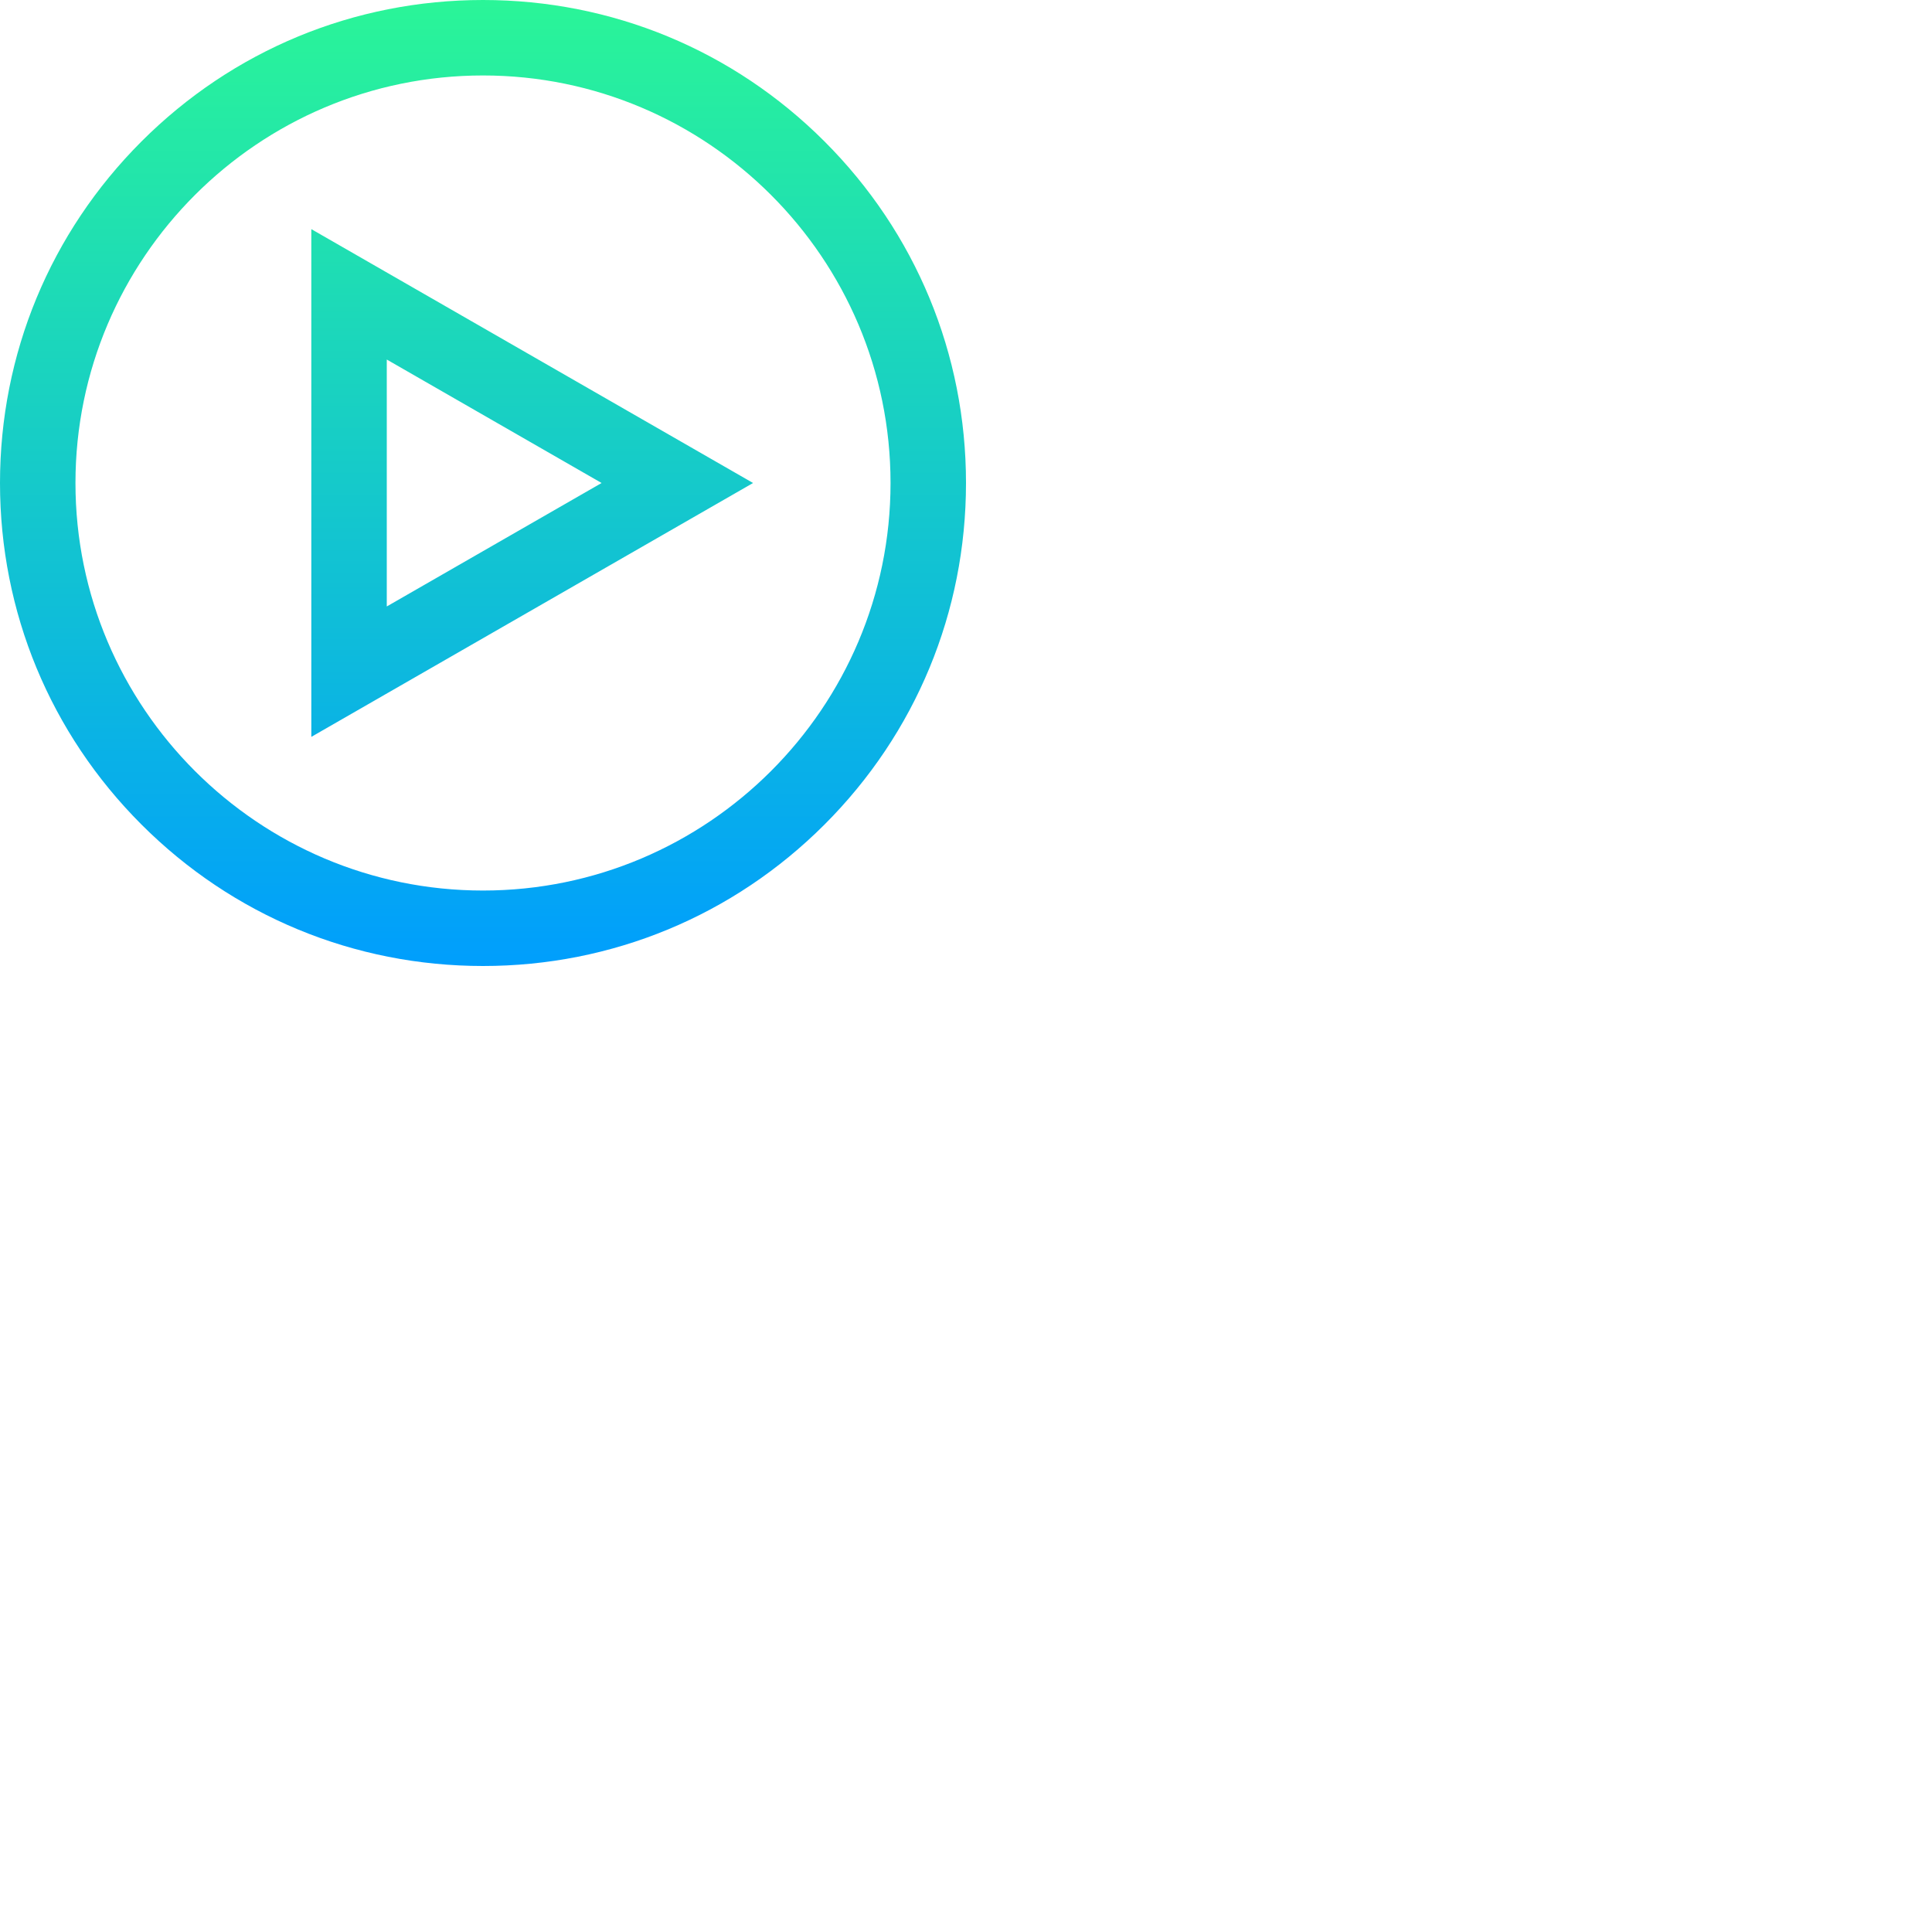 <?xml version="1.0" encoding="UTF-8"?>
<svg xmlns="http://www.w3.org/2000/svg" xmlns:xlink="http://www.w3.org/1999/xlink" width="100pt" height="100pt" viewBox="0 0 200 200" version="1.1">
<defs>
<linearGradient id="linear0" gradientUnits="userSpaceOnUse" x1="256" y1="514" x2="256" y2="2" gradientTransform="matrix(0.195,0,0,-0.195,0,100.391)">
<stop offset="0" style="stop-color:rgb(16.471%,96.078%,59.608%);stop-opacity:1;"/>
<stop offset="1" style="stop-color:rgb(0%,61.961%,99.216%);stop-opacity:1;"/>
</linearGradient>
</defs>
<g id="surface1">
<path style=" stroke:none;fill-rule:nonzero;fill:url(#linear0);" d="M 50 100 C 36.645 100 24.09 94.801 14.645 85.355 C 5.199 75.91 0 63.355 0 50 C 0 36.645 5.199 24.09 14.645 14.645 C 24.09 5.199 36.645 0 50 0 C 63.355 0 75.91 5.199 85.355 14.645 C 94.801 24.09 100 36.645 100 50 C 100 63.355 94.801 75.91 85.355 85.355 C 75.91 94.801 63.355 100 50 100 Z M 50 7.812 C 26.738 7.812 7.812 26.738 7.812 50 C 7.812 73.262 26.738 92.188 50 92.188 C 73.262 92.188 92.188 73.262 92.188 50 C 92.188 26.738 73.262 7.812 50 7.812 Z M 32.227 76.281 L 32.227 23.719 L 77.957 50 Z M 40.039 37.219 L 40.039 62.781 L 62.277 50 Z M 40.039 37.219 "/>
</g>
</svg>